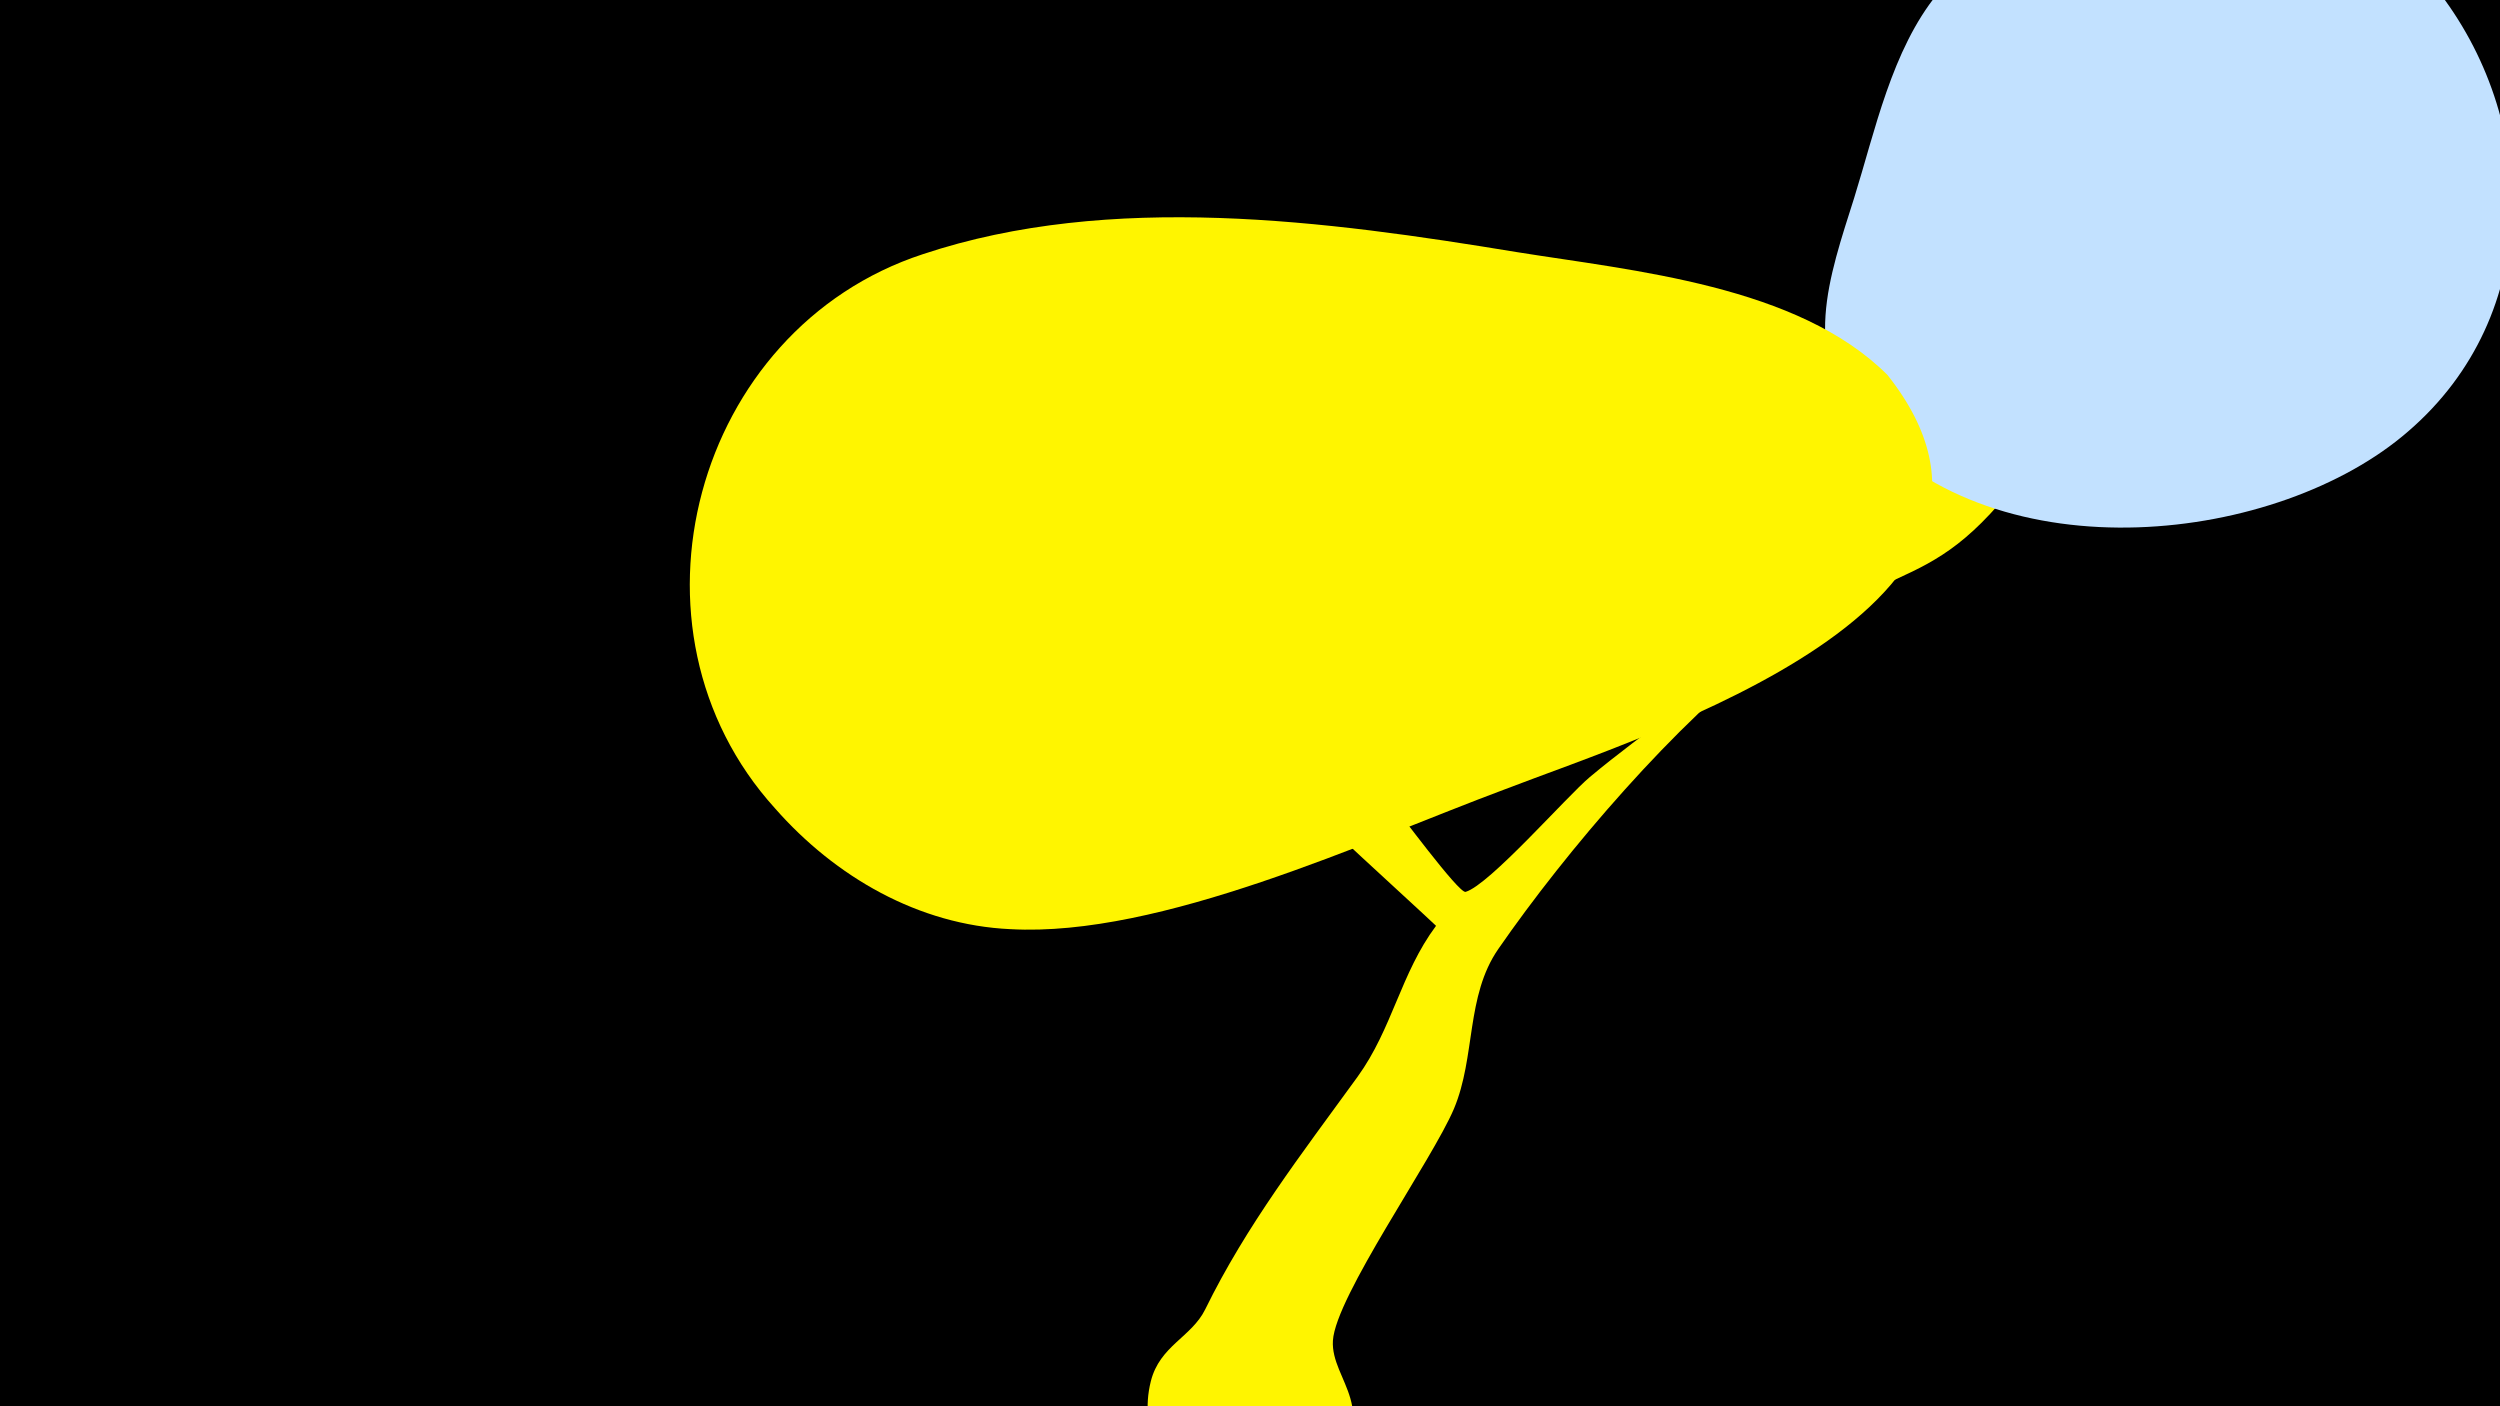 <svg width="1200" height="675" viewBox="-500 -500 1200 675" xmlns="http://www.w3.org/2000/svg"><path d="M-500-500h1200v675h-1200z" fill="#000"/><path d="M23-265.3c1.1-3.9 40.5 35.6 144.5 150.4 2.9 3.2 32.8 44 36 43 11.5-3.4 48.5-45.8 59.6-55.1 26.8-22.4 57.2-41.8 82.1-66.4 19.2-19 32.5-42.6 51.6-61.7 15.6-15.6 33.1-27.6 46.8-45.3 13.6-17.6 21.3-51.1 42.3-62.3 14.9-8 31.9 6.4 28.5 22.2-2.6 12.2-13.8 24-20 33.9-63 99.8-73.4 66.3-144.2 119.1-45.4 33.9-98.5 96-131 143-15.7 22.7-10.8 51.7-21.3 76.7-10.4 24.6-56.8 90.1-58.1 111.3-1.2 19.2 24.7 33.4-3.4 64.5-33.5 37-96.1 3.3-84-45 4.3-17.1 19.5-21.1 26.1-34.5 19.8-40.4 46.1-74.4 73.1-111.6 16.8-23.2 20.7-49.7 37.7-72.5 0.1-0.1-40.7-37.5-42.7-39.5-33.3-34.2-44.3-70.8-71.1-107.2-12.4-16.8-26.6-32.1-40.2-47.8-4.3-4.9-14-8.8-12.3-15.1z"  fill="#fff500" /><path d="M669-506c-20-20-39-37-65-46-57-20-135 2-174 49-22 27-30 66-40 98-12 38-26 76 4 109 65 73 200 57 262 3 65-56 63-150 13-213z"  fill="#c2e1ff" /><path d="M406-320c-43-43-122-50-178-59-91-15-195-29-285 1-110 36-149 180-71 266 29 33 69 56 113 58 72 4 170-42 237-67 70-27 271-89 184-199z"  fill="#fff500" /></svg>
